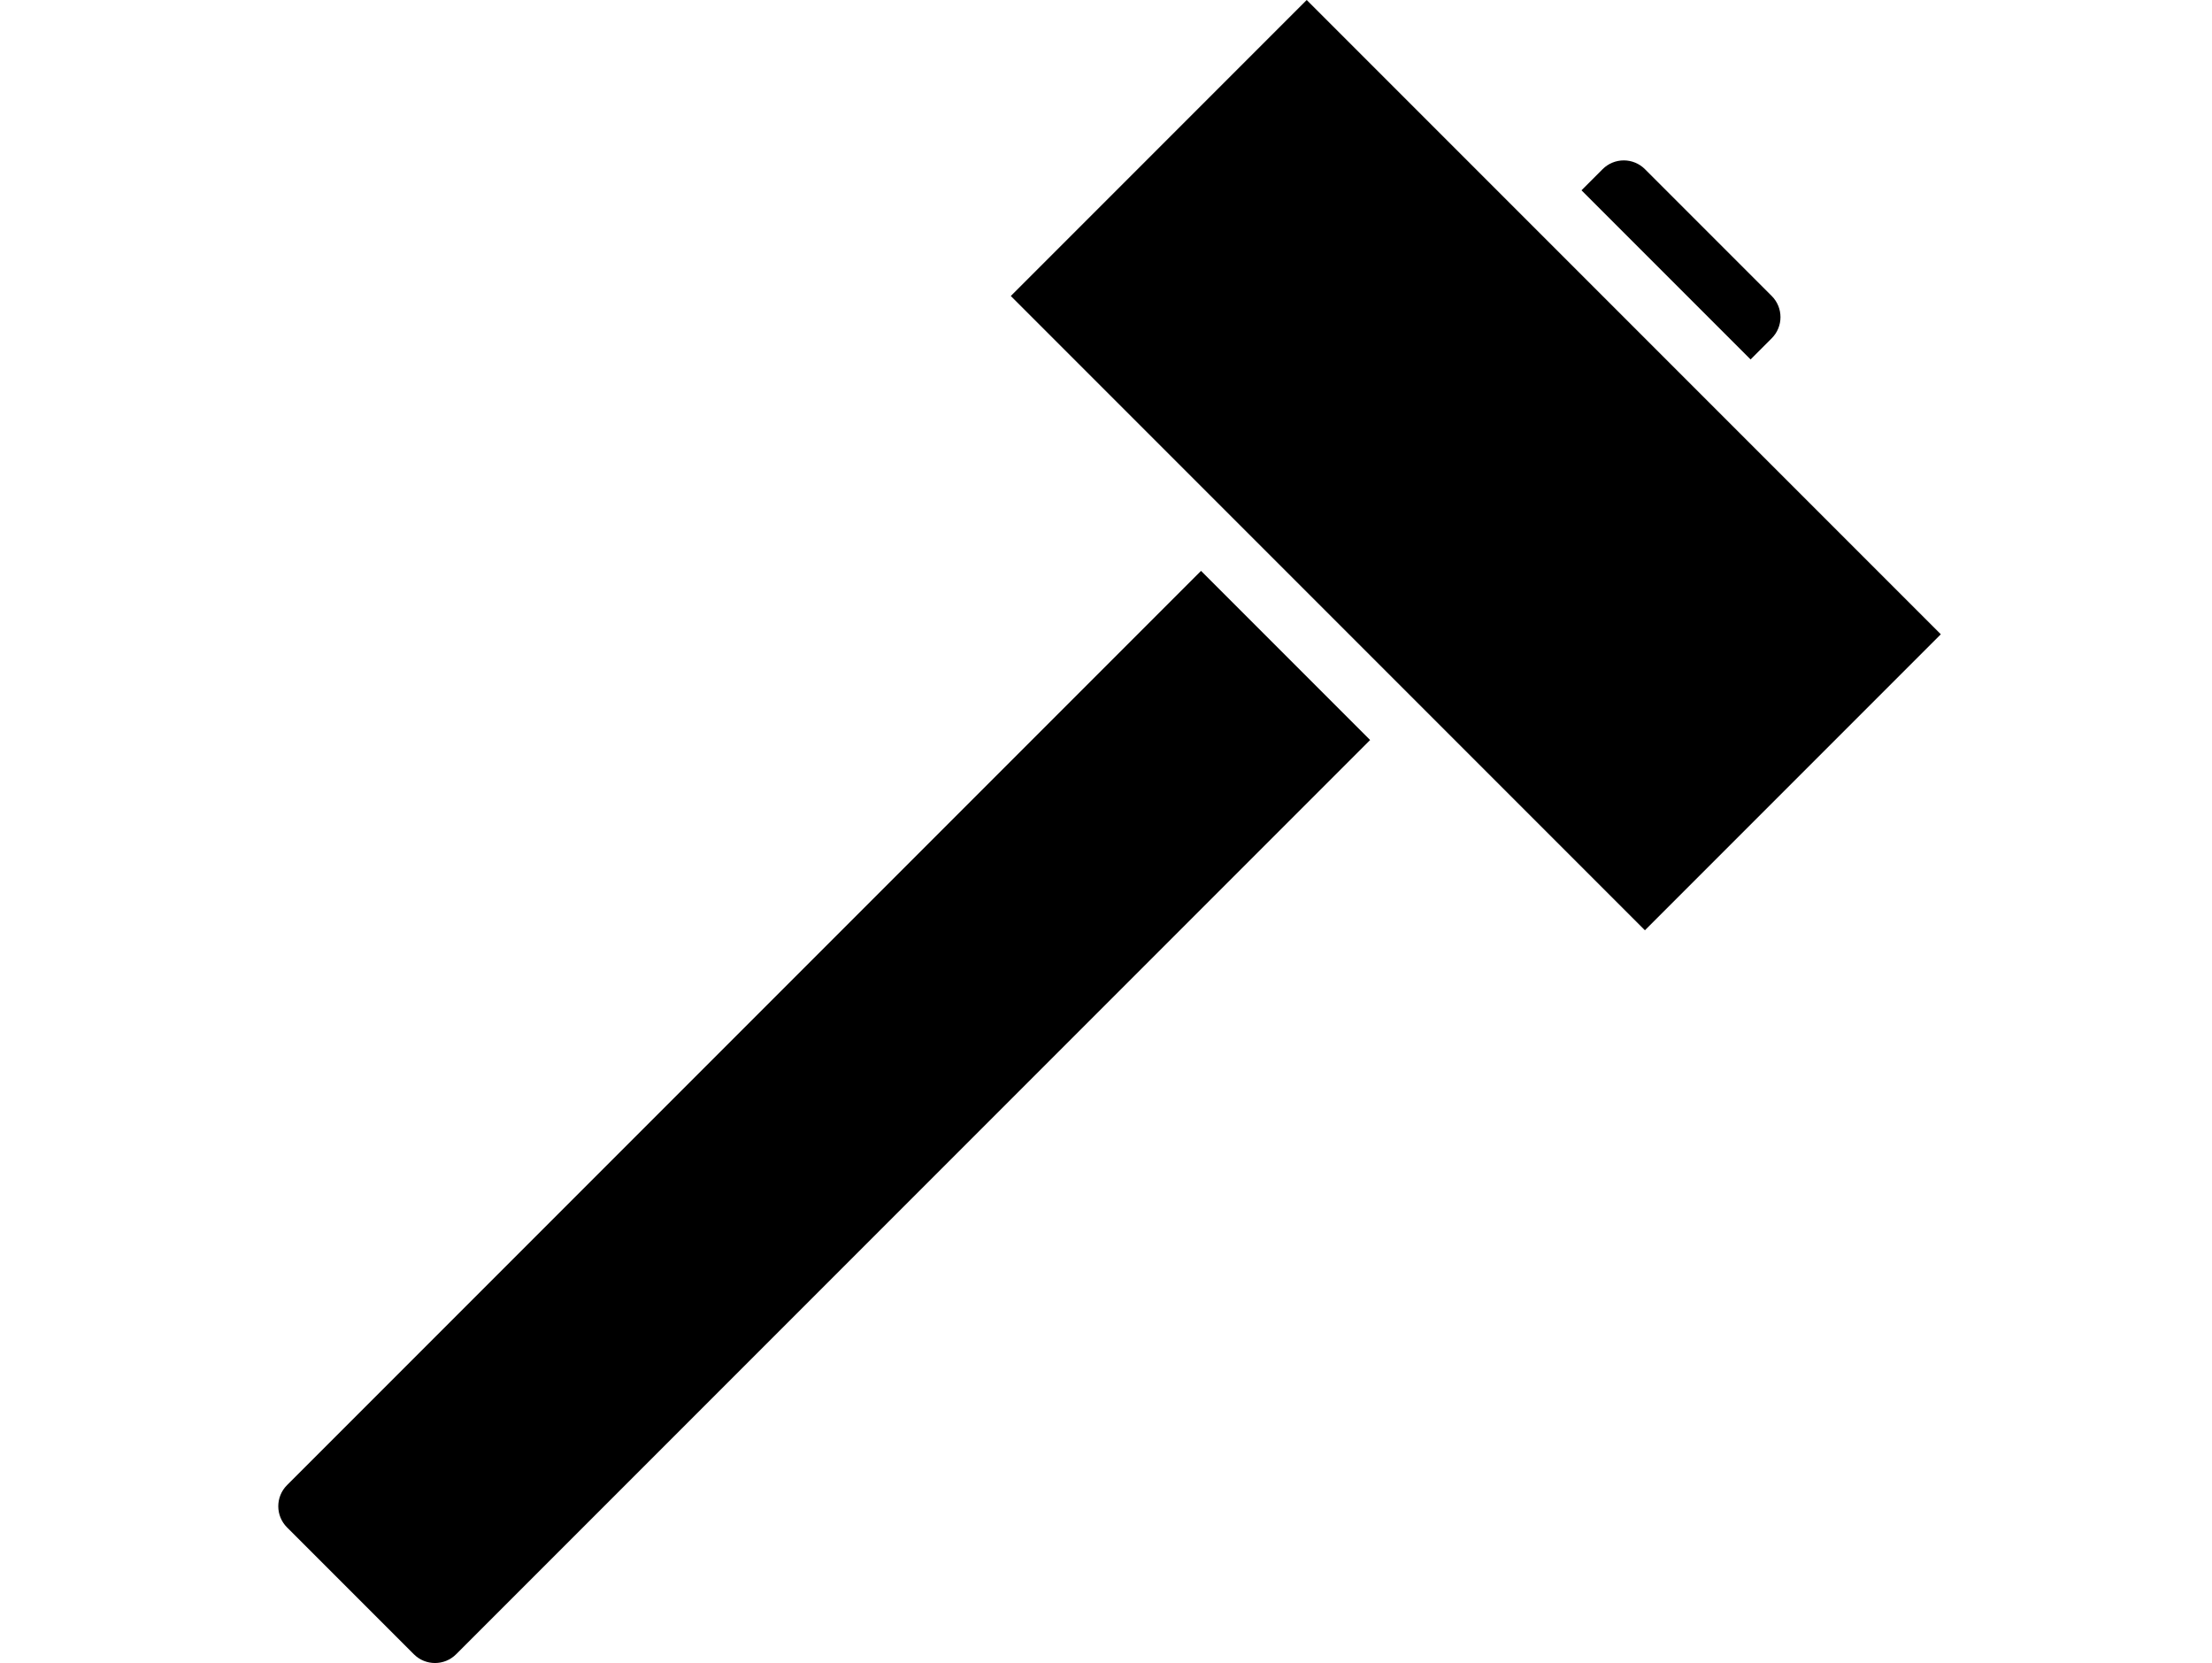<svg  viewBox="0 0 444 444.953" width="444pt" xmlns="http://www.w3.org/2000/svg"><path d="m292.691 197.996-45.258-45.258-244.613 244.617c-3.125 3.121-3.125 8.188 0 11.312l33.941 33.941c3.125 3.125 8.188 3.125 11.312 0zm0 0"/><path d="m400.172 90.508c3.121-3.125 3.121-8.188 0-11.312l-33.938-33.938c-1.5-1.5-3.535-2.344-5.66-2.344-2.121 0-4.16.844-5.66 2.344l-5.656 5.656 9.695 9.703 35.562 35.555zm0 0"/><path d="m196.523 79.199 79.195-79.199 169.707 169.703-79.195 79.195zm0 0"/></svg>
